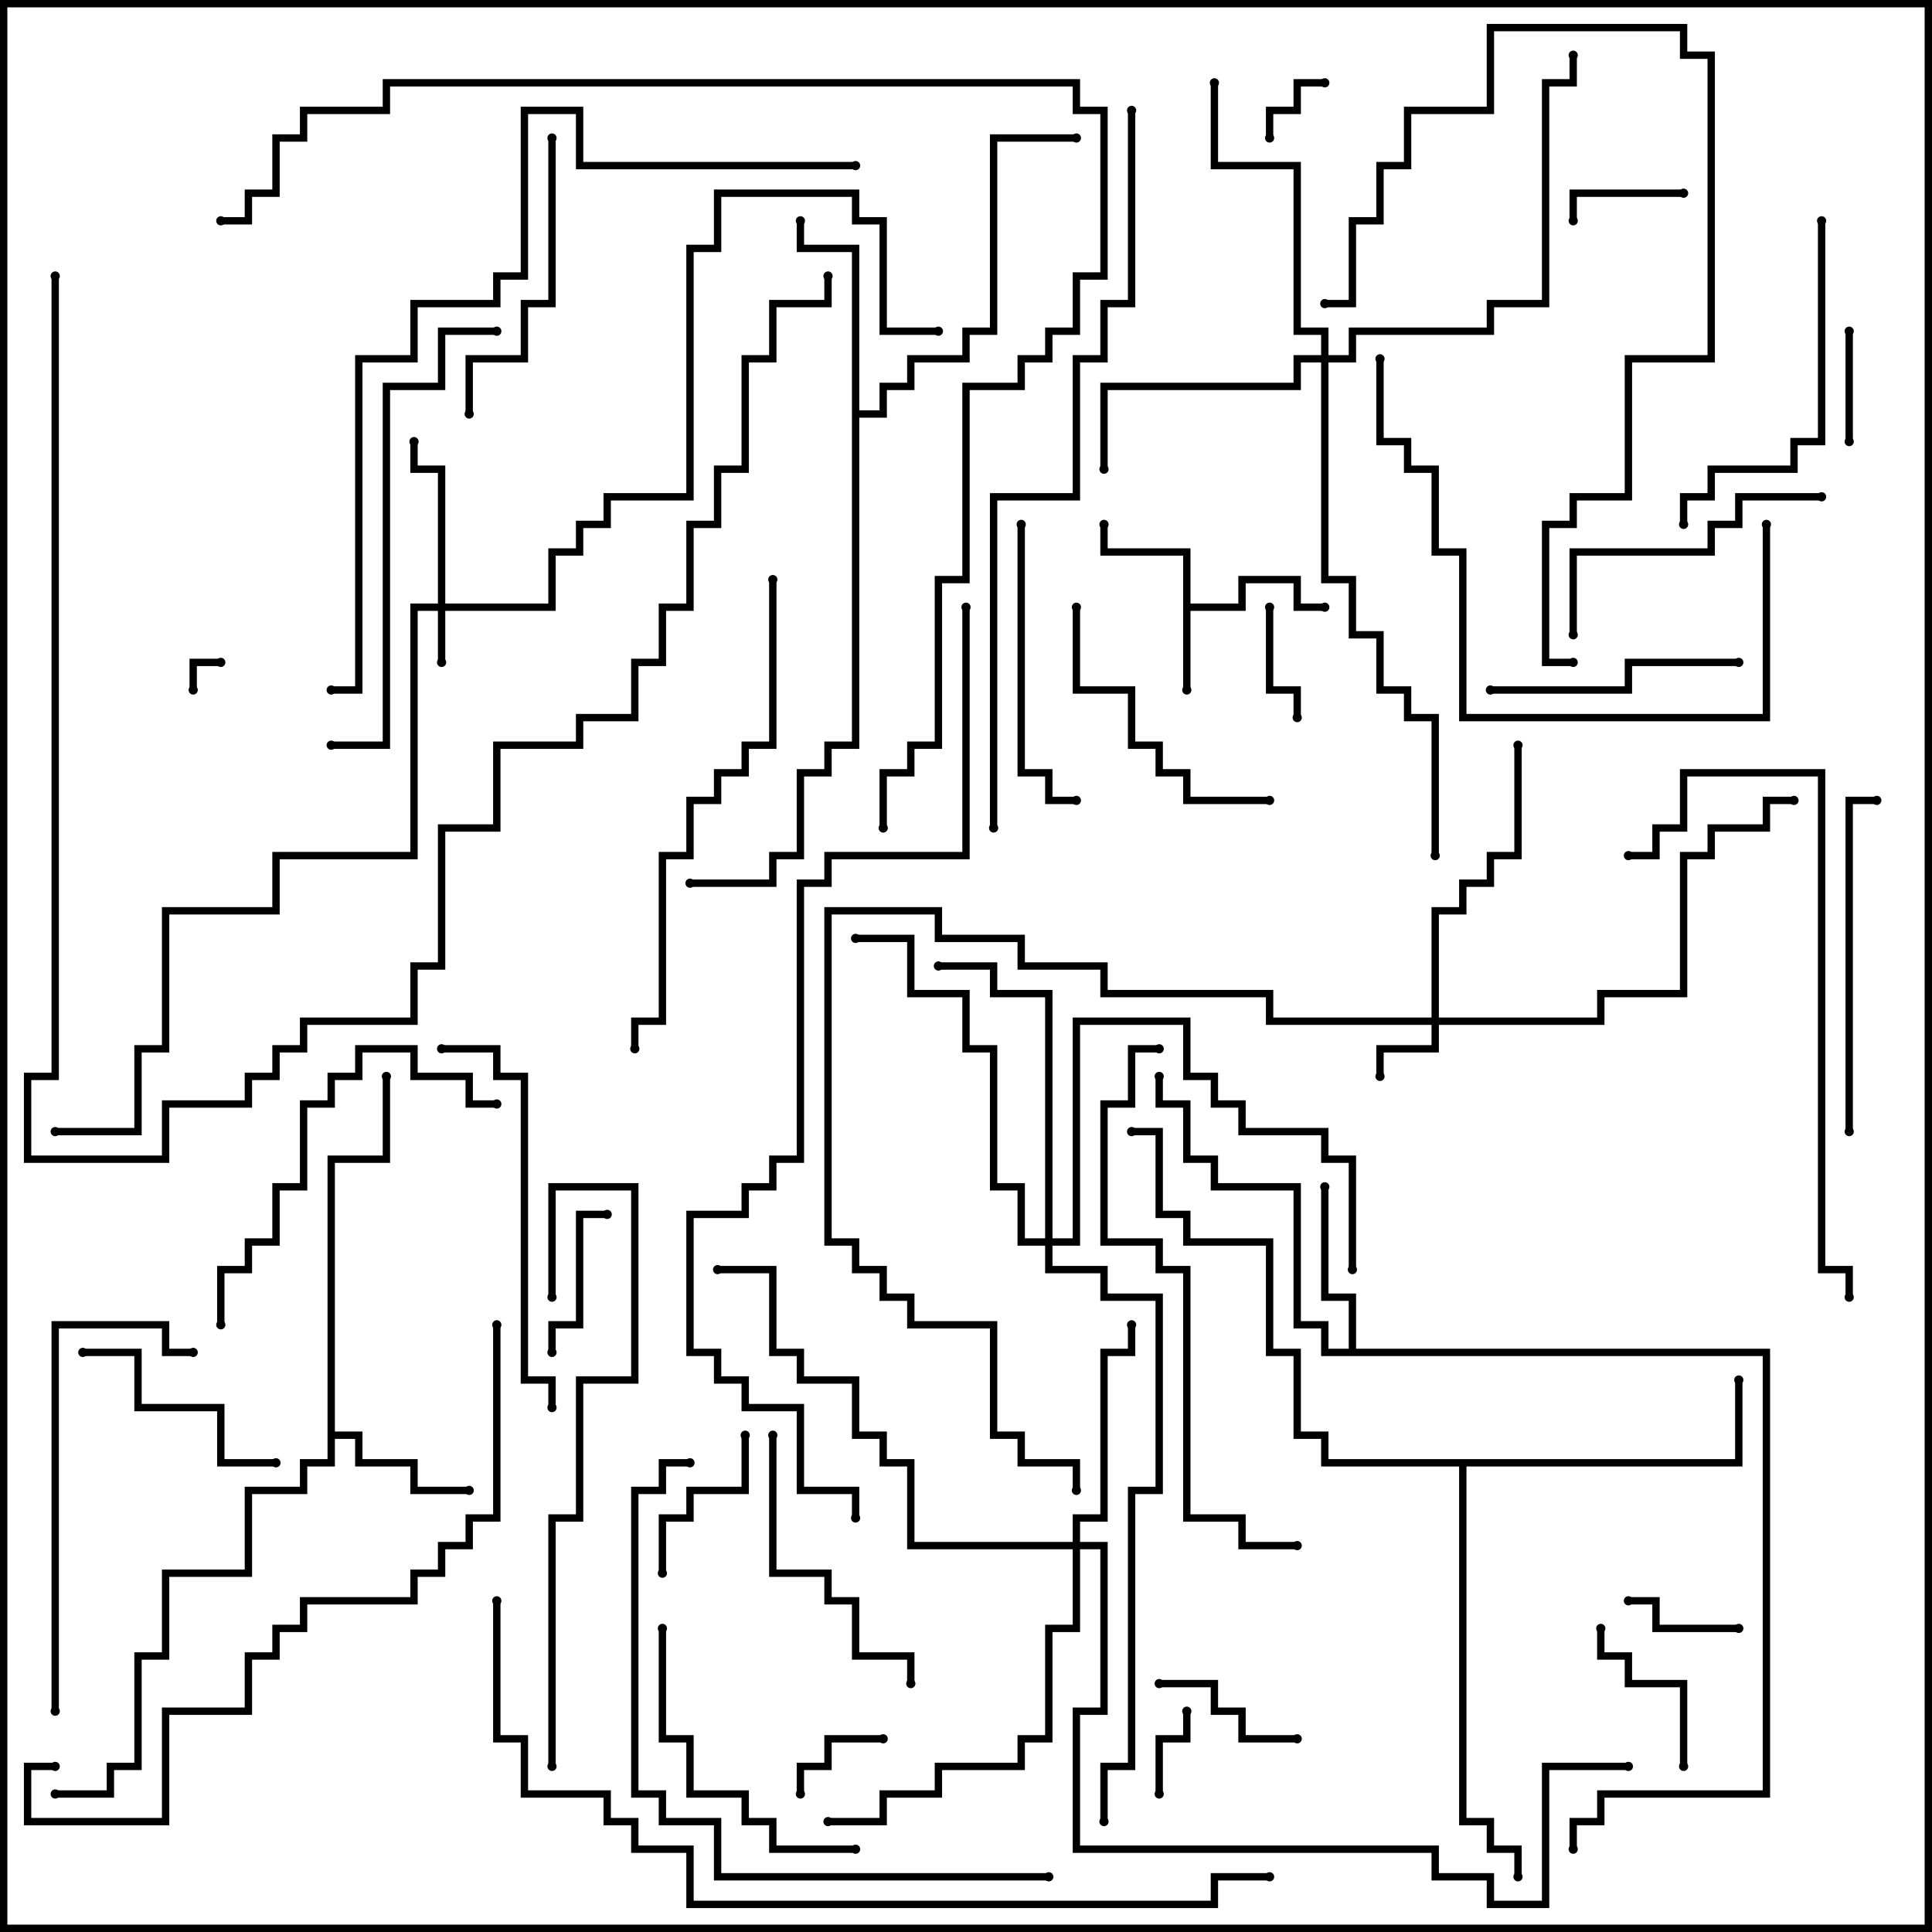 <svg version="1.1" width="105" height="105" xmlns="http://www.w3.org/2000/svg"><path d="M64.3,30.2L59.8,30.2L59.8,28.5L60.2,28.5L60.2,29.8L64.7,29.8L64.7,32.8L67.3,32.8L67.3,31.3L70.7,31.3L70.7,32.8L72,32.8L72,33.2L70.3,33.2L70.3,31.7L67.7,31.7L67.7,33.2L64.7,33.2L64.7,37.5L64.3,37.5z" stroke="none"/><path d="M17.8,62.8L20.8,62.8L20.8,58.5L21.2,58.5L21.2,63.2L18.2,63.2L18.2,77.8L19.7,77.8L19.7,79.3L22.7,79.3L22.7,80.8L25.5,80.8L25.5,81.2L22.3,81.2L22.3,79.7L19.3,79.7L19.3,78.2L18.2,78.2L18.2,79.7L16.7,79.7L16.7,81.2L13.7,81.2L13.7,85.7L9.2,85.7L9.2,90.2L7.7,90.2L7.7,96.2L6.2,96.2L6.2,97.7L3,97.7L3,97.3L5.8,97.3L5.8,95.8L7.3,95.8L7.3,89.8L8.8,89.8L8.8,85.3L13.3,85.3L13.3,80.8L16.3,80.8L16.3,79.3L17.8,79.3z" stroke="none"/><path d="M73.3,73.3L73.3,70.7L71.8,70.7L71.8,64.5L72.2,64.5L72.2,70.3L73.7,70.3L73.7,73.3L96.2,73.3L96.2,97.7L87.2,97.7L87.2,99.2L85.7,99.2L85.7,100.5L85.3,100.5L85.3,98.8L86.8,98.8L86.8,97.3L95.8,97.3L95.8,73.7L71.8,73.7L71.8,72.2L70.3,72.2L70.3,64.7L65.8,64.7L65.8,63.2L64.3,63.2L64.3,60.2L62.8,60.2L62.8,58.5L63.2,58.5L63.2,59.8L64.7,59.8L64.7,62.8L66.2,62.8L66.2,64.3L70.7,64.3L70.7,71.8L72.2,71.8L72.2,73.3z" stroke="none"/><path d="M46.3,13.7L43.3,13.7L43.3,12L43.7,12L43.7,13.3L46.7,13.3L46.7,22.3L47.8,22.3L47.8,20.8L49.3,20.8L49.3,19.3L52.3,19.3L52.3,17.8L53.8,17.8L53.8,7.3L58.5,7.3L58.5,7.7L54.2,7.7L54.2,18.2L52.7,18.2L52.7,19.7L49.7,19.7L49.7,21.2L48.2,21.2L48.2,22.7L46.7,22.7L46.7,40.7L45.2,40.7L45.2,42.2L43.7,42.2L43.7,46.7L42.2,46.7L42.2,48.2L37.5,48.2L37.5,47.8L41.8,47.8L41.8,46.3L43.3,46.3L43.3,41.8L44.8,41.8L44.8,40.3L46.3,40.3z" stroke="none"/><path d="M94.3,79.3L94.3,75L94.7,75L94.7,79.7L79.7,79.7L79.7,98.8L81.2,98.8L81.2,100.3L82.7,100.3L82.7,102L82.3,102L82.3,100.7L80.8,100.7L80.8,99.2L79.3,99.2L79.3,79.7L71.8,79.7L71.8,78.2L70.3,78.2L70.3,73.7L68.8,73.7L68.8,67.7L64.3,67.7L64.3,66.2L62.8,66.2L62.8,61.7L61.5,61.7L61.5,61.3L63.2,61.3L63.2,65.8L64.7,65.8L64.7,67.3L69.2,67.3L69.2,73.3L70.7,73.3L70.7,77.8L72.2,77.8L72.2,79.3z" stroke="none"/><path d="M23.8,32.8L23.8,25.7L22.3,25.7L22.3,24L22.7,24L22.7,25.3L24.2,25.3L24.2,32.8L29.8,32.8L29.8,29.8L31.3,29.8L31.3,28.3L32.8,28.3L32.8,26.8L37.3,26.8L37.3,13.3L38.8,13.3L38.8,10.3L46.7,10.3L46.7,11.8L48.2,11.8L48.2,17.8L51,17.8L51,18.2L47.8,18.2L47.8,12.2L46.3,12.2L46.3,10.7L39.2,10.7L39.2,13.7L37.7,13.7L37.7,27.2L33.2,27.2L33.2,28.7L31.7,28.7L31.7,30.2L30.2,30.2L30.2,33.2L24.2,33.2L24.2,36L23.8,36L23.8,33.2L22.7,33.2L22.7,46.7L15.2,46.7L15.2,49.7L9.2,49.7L9.2,57.2L7.7,57.2L7.7,61.7L3,61.7L3,61.3L7.3,61.3L7.3,56.8L8.8,56.8L8.8,49.3L14.8,49.3L14.8,46.3L22.3,46.3L22.3,32.8z" stroke="none"/><path d="M77.8,55.3L77.8,49.3L79.3,49.3L79.3,47.8L80.8,47.8L80.8,46.3L82.3,46.3L82.3,40.5L82.7,40.5L82.7,46.7L81.2,46.7L81.2,48.2L79.7,48.2L79.7,49.7L78.2,49.7L78.2,55.3L86.8,55.3L86.8,53.8L91.3,53.8L91.3,46.3L92.8,46.3L92.8,44.8L95.8,44.8L95.8,43.3L97.5,43.3L97.5,43.7L96.2,43.7L96.2,45.2L93.2,45.2L93.2,46.7L91.7,46.7L91.7,54.2L87.2,54.2L87.2,55.7L78.2,55.7L78.2,57.2L75.2,57.2L75.2,58.5L74.8,58.5L74.8,56.8L77.8,56.8L77.8,55.7L68.8,55.7L68.8,54.2L59.8,54.2L59.8,52.7L55.3,52.7L55.3,51.2L50.8,51.2L50.8,49.7L45.2,49.7L45.2,67.3L46.7,67.3L46.7,68.8L48.2,68.8L48.2,70.3L49.7,70.3L49.7,71.8L54.2,71.8L54.2,77.8L55.7,77.8L55.7,79.3L58.7,79.3L58.7,81L58.3,81L58.3,79.7L55.3,79.7L55.3,78.2L53.8,78.2L53.8,72.2L49.3,72.2L49.3,70.7L47.8,70.7L47.8,69.2L46.3,69.2L46.3,67.7L44.8,67.7L44.8,49.3L51.2,49.3L51.2,50.8L55.7,50.8L55.7,52.3L60.2,52.3L60.2,53.8L69.2,53.8L69.2,55.3z" stroke="none"/><path d="M58.3,83.8L58.3,82.3L59.8,82.3L59.8,73.3L61.3,73.3L61.3,72L61.7,72L61.7,73.7L60.2,73.7L60.2,82.7L58.7,82.7L58.7,83.8L60.2,83.8L60.2,93.2L58.7,93.2L58.7,100.3L78.2,100.3L78.2,101.8L81.2,101.8L81.2,103.3L83.8,103.3L83.8,95.8L88.5,95.8L88.5,96.2L84.2,96.2L84.2,103.7L80.8,103.7L80.8,102.2L77.8,102.2L77.8,100.7L58.3,100.7L58.3,92.8L59.8,92.8L59.8,84.2L58.7,84.2L58.7,88.7L57.2,88.7L57.2,94.7L55.7,94.7L55.7,96.2L51.2,96.2L51.2,97.7L48.2,97.7L48.2,99.2L45,99.2L45,98.8L47.8,98.8L47.8,97.3L50.8,97.3L50.8,95.8L55.3,95.8L55.3,94.3L56.8,94.3L56.8,88.3L58.3,88.3L58.3,84.2L49.3,84.2L49.3,79.7L47.8,79.7L47.8,78.2L46.3,78.2L46.3,75.2L43.3,75.2L43.3,73.7L41.8,73.7L41.8,69.2L39,69.2L39,68.8L42.2,68.8L42.2,73.3L43.7,73.3L43.7,74.8L46.7,74.8L46.7,77.8L48.2,77.8L48.2,79.3L49.7,79.3L49.7,83.8z" stroke="none"/><path d="M71.8,19.3L71.8,18.2L70.3,18.2L70.3,9.2L65.8,9.2L65.8,4.5L66.2,4.5L66.2,8.8L70.7,8.8L70.7,17.8L72.2,17.8L72.2,19.3L73.3,19.3L73.3,17.8L80.8,17.8L80.8,16.3L83.8,16.3L83.8,4.3L85.3,4.3L85.3,3L85.7,3L85.7,4.7L84.2,4.7L84.2,16.7L81.2,16.7L81.2,18.2L73.7,18.2L73.7,19.7L72.2,19.7L72.2,31.3L73.7,31.3L73.7,34.3L75.2,34.3L75.2,37.3L76.7,37.3L76.7,38.8L78.2,38.8L78.2,46.5L77.8,46.5L77.8,39.2L76.3,39.2L76.3,37.7L74.8,37.7L74.8,34.7L73.3,34.7L73.3,31.7L71.8,31.7L71.8,19.7L70.7,19.7L70.7,21.2L60.2,21.2L60.2,25.5L59.8,25.5L59.8,20.8L70.3,20.8L70.3,19.3z" stroke="none"/><path d="M56.8,67.3L56.8,54.2L53.8,54.2L53.8,52.7L51,52.7L51,52.3L54.2,52.3L54.2,53.8L57.2,53.8L57.2,67.3L58.3,67.3L58.3,55.3L64.7,55.3L64.7,58.3L66.2,58.3L66.2,59.8L67.7,59.8L67.7,61.3L72.2,61.3L72.2,62.8L73.7,62.8L73.7,69L73.3,69L73.3,63.2L71.8,63.2L71.8,61.7L67.3,61.7L67.3,60.2L65.8,60.2L65.8,58.7L64.3,58.7L64.3,55.7L58.7,55.7L58.7,67.7L57.2,67.7L57.2,68.8L60.2,68.8L60.2,70.3L63.2,70.3L63.2,81.2L61.7,81.2L61.7,96.2L60.2,96.2L60.2,99L59.8,99L59.8,95.8L61.3,95.8L61.3,80.8L62.8,80.8L62.8,70.7L59.8,70.7L59.8,69.2L56.8,69.2L56.8,67.7L55.3,67.7L55.3,64.7L53.8,64.7L53.8,57.2L52.3,57.2L52.3,54.2L49.3,54.2L49.3,51.2L46.5,51.2L46.5,50.8L49.7,50.8L49.7,53.8L52.7,53.8L52.7,56.8L54.2,56.8L54.2,64.3L55.7,64.3L55.7,67.3z" stroke="none"/><path d="M10.7,37.5L10.3,37.5L10.3,35.8L12,35.8L12,36.2L10.7,36.2z" stroke="none"/><path d="M69.2,7.5L68.8,7.5L68.8,5.8L70.3,5.8L70.3,4.3L72,4.3L72,4.7L70.7,4.7L70.7,6.2L69.2,6.2z" stroke="none"/><path d="M64.3,93L64.7,93L64.7,94.7L63.2,94.7L63.2,97.5L62.8,97.5L62.8,94.3L64.3,94.3z" stroke="none"/><path d="M48,94.3L48,94.7L45.2,94.7L45.2,96.2L43.7,96.2L43.7,97.5L43.3,97.5L43.3,95.8L44.8,95.8L44.8,94.3z" stroke="none"/><path d="M100.3,18L100.7,18L100.7,24L100.3,24z" stroke="none"/><path d="M68.8,33L69.2,33L69.2,37.3L70.7,37.3L70.7,39L70.3,39L70.3,37.7L68.8,37.7z" stroke="none"/><path d="M91.5,10.3L91.5,10.7L85.7,10.7L85.7,12L85.3,12L85.3,10.3z" stroke="none"/><path d="M94.5,88.3L94.5,88.7L89.8,88.7L89.8,87.2L88.5,87.2L88.5,86.8L90.2,86.8L90.2,88.3z" stroke="none"/><path d="M30.2,73.5L29.8,73.5L29.8,71.8L31.3,71.8L31.3,65.8L33,65.8L33,66.2L31.7,66.2L31.7,72.2L30.2,72.2z" stroke="none"/><path d="M70.5,94.3L70.5,94.7L67.3,94.7L67.3,93.2L65.8,93.2L65.8,91.7L63,91.7L63,91.3L66.2,91.3L66.2,92.8L67.7,92.8L67.7,94.3z" stroke="none"/><path d="M91.7,96L91.3,96L91.3,91.7L88.3,91.7L88.3,90.2L86.8,90.2L86.8,88.5L87.2,88.5L87.2,89.8L88.7,89.8L88.7,91.3L91.7,91.3z" stroke="none"/><path d="M40.3,78L40.7,78L40.7,81.2L37.7,81.2L37.7,82.7L36.2,82.7L36.2,85.5L35.8,85.5L35.8,82.3L37.3,82.3L37.3,80.8L40.3,80.8z" stroke="none"/><path d="M4.5,73.7L4.5,73.3L7.7,73.3L7.7,76.3L12.2,76.3L12.2,79.3L15,79.3L15,79.7L11.8,79.7L11.8,76.7L7.3,76.7L7.3,73.7z" stroke="none"/><path d="M94.5,35.8L94.5,36.2L88.7,36.2L88.7,37.7L81,37.7L81,37.3L88.3,37.3L88.3,35.8z" stroke="none"/><path d="M69,43.3L69,43.7L64.3,43.7L64.3,42.2L62.8,42.2L62.8,40.7L61.3,40.7L61.3,37.7L58.3,37.7L58.3,33L58.7,33L58.7,37.3L61.7,37.3L61.7,40.3L63.2,40.3L63.2,41.8L64.7,41.8L64.7,43.3z" stroke="none"/><path d="M55.3,28.5L55.7,28.5L55.7,41.8L57.2,41.8L57.2,43.3L58.5,43.3L58.5,43.7L56.8,43.7L56.8,42.2L55.3,42.2z" stroke="none"/><path d="M99,26.8L99,27.2L94.7,27.2L94.7,28.7L93.2,28.7L93.2,30.2L85.7,30.2L85.7,34.5L85.3,34.5L85.3,29.8L92.8,29.8L92.8,28.3L94.3,28.3L94.3,26.8z" stroke="none"/><path d="M41.8,78L42.2,78L42.2,85.3L45.2,85.3L45.2,86.8L46.7,86.8L46.7,89.8L49.7,89.8L49.7,91.5L49.3,91.5L49.3,90.2L46.3,90.2L46.3,87.2L44.8,87.2L44.8,85.7L41.8,85.7z" stroke="none"/><path d="M25.7,22.5L25.3,22.5L25.3,19.3L28.3,19.3L28.3,16.3L29.8,16.3L29.8,7.5L30.2,7.5L30.2,16.7L28.7,16.7L28.7,19.7L25.7,19.7z" stroke="none"/><path d="M35.8,88.5L36.2,88.5L36.2,94.3L37.7,94.3L37.7,97.3L40.7,97.3L40.7,98.8L42.2,98.8L42.2,100.3L46.5,100.3L46.5,100.7L41.8,100.7L41.8,99.2L40.3,99.2L40.3,97.7L37.3,97.7L37.3,94.7L35.8,94.7z" stroke="none"/><path d="M100.7,61.5L100.3,61.5L100.3,43.3L102,43.3L102,43.7L100.7,43.7z" stroke="none"/><path d="M98.8,12L99.2,12L99.2,24.2L97.7,24.2L97.7,25.7L93.2,25.7L93.2,27.2L91.7,27.2L91.7,28.5L91.3,28.5L91.3,26.8L92.8,26.8L92.8,25.3L97.3,25.3L97.3,23.8L98.8,23.8z" stroke="none"/><path d="M27,59.8L27,60.2L25.3,60.2L25.3,58.7L22.3,58.7L22.3,57.2L19.7,57.2L19.7,58.7L18.2,58.7L18.2,60.2L16.7,60.2L16.7,64.7L15.2,64.7L15.2,67.7L13.7,67.7L13.7,69.2L12.2,69.2L12.2,72L11.8,72L11.8,68.8L13.3,68.8L13.3,67.3L14.8,67.3L14.8,64.3L16.3,64.3L16.3,59.8L17.8,59.8L17.8,58.3L19.3,58.3L19.3,56.8L22.7,56.8L22.7,58.3L25.7,58.3L25.7,59.8z" stroke="none"/><path d="M24,57.2L24,56.8L27.2,56.8L27.2,58.3L28.7,58.3L28.7,74.8L30.2,74.8L30.2,76.5L29.8,76.5L29.8,75.2L28.3,75.2L28.3,58.7L26.8,58.7L26.8,57.2z" stroke="none"/><path d="M10.5,73.3L10.5,73.7L8.8,73.7L8.8,72.2L3.2,72.2L3.2,93L2.8,93L2.8,71.8L9.2,71.8L9.2,73.3z" stroke="none"/><path d="M74.8,19.5L75.2,19.5L75.2,23.8L76.7,23.8L76.7,25.3L78.2,25.3L78.2,29.8L79.7,29.8L79.7,38.8L95.8,38.8L95.8,28.5L96.2,28.5L96.2,39.2L79.3,39.2L79.3,30.2L77.8,30.2L77.8,25.7L76.3,25.7L76.3,24.2L74.8,24.2z" stroke="none"/><path d="M72,16.7L72,16.3L73.3,16.3L73.3,11.8L74.8,11.8L74.8,8.8L76.3,8.8L76.3,5.8L80.8,5.8L80.8,1.3L91.7,1.3L91.7,2.8L93.2,2.8L93.2,19.7L88.7,19.7L88.7,27.2L85.7,27.2L85.7,28.7L84.2,28.7L84.2,35.8L85.5,35.8L85.5,36.2L83.8,36.2L83.8,28.3L85.3,28.3L85.3,26.8L88.3,26.8L88.3,19.3L92.8,19.3L92.8,3.2L91.3,3.2L91.3,1.7L81.2,1.7L81.2,6.2L76.7,6.2L76.7,9.2L75.2,9.2L75.2,12.2L73.7,12.2L73.7,16.7z" stroke="none"/><path d="M27,17.8L27,18.2L24.2,18.2L24.2,21.2L21.2,21.2L21.2,40.7L18,40.7L18,40.3L20.8,40.3L20.8,20.8L23.8,20.8L23.8,17.8z" stroke="none"/><path d="M30.2,96L29.8,96L29.8,82.3L31.3,82.3L31.3,74.8L34.3,74.8L34.3,64.7L30.2,64.7L30.2,70.5L29.8,70.5L29.8,64.3L34.7,64.3L34.7,75.2L31.7,75.2L31.7,82.7L30.2,82.7z" stroke="none"/><path d="M41.8,31.5L42.2,31.5L42.2,40.7L40.7,40.7L40.7,42.2L39.2,42.2L39.2,43.7L37.7,43.7L37.7,46.7L36.2,46.7L36.2,55.7L34.7,55.7L34.7,57L34.3,57L34.3,55.3L35.8,55.3L35.8,46.3L37.3,46.3L37.3,43.3L38.8,43.3L38.8,41.8L40.3,41.8L40.3,40.3L41.8,40.3z" stroke="none"/><path d="M100.7,70.5L100.3,70.5L100.3,69.2L98.8,69.2L98.8,42.2L91.7,42.2L91.7,45.2L90.2,45.2L90.2,46.7L88.5,46.7L88.5,46.3L89.8,46.3L89.8,44.8L91.3,44.8L91.3,41.8L99.2,41.8L99.2,68.8L100.7,68.8z" stroke="none"/><path d="M63,56.8L63,57.2L61.7,57.2L61.7,60.2L60.2,60.2L60.2,67.3L63.2,67.3L63.2,68.8L64.7,68.8L64.7,82.3L67.7,82.3L67.7,83.8L70.5,83.8L70.5,84.2L67.3,84.2L67.3,82.7L64.3,82.7L64.3,69.2L62.8,69.2L62.8,67.7L59.8,67.7L59.8,59.8L61.3,59.8L61.3,56.8z" stroke="none"/><path d="M37.5,79.3L37.5,79.7L36.2,79.7L36.2,81.2L34.7,81.2L34.7,97.3L36.2,97.3L36.2,98.8L39.2,98.8L39.2,101.8L57,101.8L57,102.2L38.8,102.2L38.8,99.2L35.8,99.2L35.8,97.7L34.3,97.7L34.3,80.8L35.8,80.8L35.8,79.3z" stroke="none"/><path d="M3,95.8L3,96.2L1.7,96.2L1.7,98.8L8.8,98.8L8.8,92.8L13.3,92.8L13.3,89.8L14.8,89.8L14.8,88.3L16.3,88.3L16.3,86.8L22.3,86.8L22.3,85.3L23.8,85.3L23.8,83.8L25.3,83.8L25.3,82.3L26.8,82.3L26.8,72L27.2,72L27.2,82.7L25.7,82.7L25.7,84.2L24.2,84.2L24.2,85.7L22.7,85.7L22.7,87.2L16.7,87.2L16.7,88.7L15.2,88.7L15.2,90.2L13.7,90.2L13.7,93.2L9.2,93.2L9.2,99.2L1.3,99.2L1.3,95.8z" stroke="none"/><path d="M61.3,6L61.7,6L61.7,16.7L60.2,16.7L60.2,19.7L58.7,19.7L58.7,27.2L54.2,27.2L54.2,45L53.8,45L53.8,26.8L58.3,26.8L58.3,19.3L59.8,19.3L59.8,16.3L61.3,16.3z" stroke="none"/><path d="M46.5,8.8L46.5,9.2L31.3,9.2L31.3,6.2L28.7,6.2L28.7,15.2L27.2,15.2L27.2,16.7L22.7,16.7L22.7,19.7L19.7,19.7L19.7,37.7L18,37.7L18,37.3L19.3,37.3L19.3,19.3L22.3,19.3L22.3,16.3L26.8,16.3L26.8,14.8L28.3,14.8L28.3,5.8L31.7,5.8L31.7,8.8z" stroke="none"/><path d="M2.8,15L3.2,15L3.2,58.7L1.7,58.7L1.7,62.8L8.8,62.8L8.8,59.8L13.3,59.8L13.3,58.3L14.8,58.3L14.8,56.8L16.3,56.8L16.3,55.3L22.3,55.3L22.3,52.3L23.8,52.3L23.8,44.8L26.8,44.8L26.8,40.3L31.3,40.3L31.3,38.8L34.3,38.8L34.3,35.8L35.8,35.8L35.8,32.8L37.3,32.8L37.3,28.3L38.8,28.3L38.8,25.3L40.3,25.3L40.3,19.3L41.8,19.3L41.8,16.3L44.8,16.3L44.8,15L45.2,15L45.2,16.7L42.2,16.7L42.2,19.7L40.7,19.7L40.7,25.7L39.2,25.7L39.2,28.7L37.7,28.7L37.7,33.2L36.2,33.2L36.2,36.2L34.7,36.2L34.7,39.2L31.7,39.2L31.7,40.7L27.2,40.7L27.2,45.2L24.2,45.2L24.2,52.7L22.7,52.7L22.7,55.7L16.7,55.7L16.7,57.2L15.2,57.2L15.2,58.7L13.7,58.7L13.7,60.2L9.2,60.2L9.2,63.2L1.3,63.2L1.3,58.3L2.8,58.3z" stroke="none"/><path d="M26.8,87L27.2,87L27.2,94.3L28.7,94.3L28.7,97.3L33.2,97.3L33.2,98.8L34.7,98.8L34.7,100.3L37.7,100.3L37.7,103.3L65.8,103.3L65.8,101.8L69,101.8L69,102.2L66.2,102.2L66.2,103.7L37.3,103.7L37.3,100.7L34.3,100.7L34.3,99.2L32.8,99.2L32.8,97.7L28.3,97.7L28.3,94.7L26.8,94.7z" stroke="none"/><path d="M12,12.2L12,11.8L13.3,11.8L13.3,10.3L14.8,10.3L14.8,7.3L16.3,7.3L16.3,5.8L20.8,5.8L20.8,4.3L58.7,4.3L58.7,5.8L60.2,5.8L60.2,15.2L58.7,15.2L58.7,18.2L57.2,18.2L57.2,19.7L55.7,19.7L55.7,21.2L52.7,21.2L52.7,31.7L51.2,31.7L51.2,40.7L49.7,40.7L49.7,42.2L48.2,42.2L48.2,45L47.8,45L47.8,41.8L49.3,41.8L49.3,40.3L50.8,40.3L50.8,31.3L52.3,31.3L52.3,20.8L55.3,20.8L55.3,19.3L56.8,19.3L56.8,17.8L58.3,17.8L58.3,14.8L59.8,14.8L59.8,6.2L58.3,6.2L58.3,4.7L21.2,4.7L21.2,6.2L16.7,6.2L16.7,7.7L15.2,7.7L15.2,10.7L13.7,10.7L13.7,12.2z" stroke="none"/><path d="M52.3,33L52.7,33L52.7,46.7L45.2,46.7L45.2,48.2L43.7,48.2L43.7,63.2L42.2,63.2L42.2,64.7L40.7,64.7L40.7,66.2L37.7,66.2L37.7,73.3L39.2,73.3L39.2,74.8L40.7,74.8L40.7,76.3L43.7,76.3L43.7,80.8L46.7,80.8L46.7,82.5L46.3,82.5L46.3,81.2L43.3,81.2L43.3,76.7L40.3,76.7L40.3,75.2L38.8,75.2L38.8,73.7L37.3,73.7L37.3,65.8L40.3,65.8L40.3,64.3L41.8,64.3L41.8,62.8L43.3,62.8L43.3,47.8L44.8,47.8L44.8,46.3L52.3,46.3z" stroke="none"/><circle cx="64.5" cy="37.5" r="0.25" stroke-width="0" fill="#000" /><circle cx="60" cy="28.5" r="0.25" stroke-width="0" fill="#000" /><circle cx="72" cy="33" r="0.25" stroke-width="0" fill="#000" /><circle cx="25.5" cy="81" r="0.25" stroke-width="0" fill="#000" /><circle cx="21" cy="58.5" r="0.25" stroke-width="0" fill="#000" /><circle cx="3" cy="97.5" r="0.25" stroke-width="0" fill="#000" /><circle cx="72" cy="64.5" r="0.25" stroke-width="0" fill="#000" /><circle cx="63" cy="58.5" r="0.25" stroke-width="0" fill="#000" /><circle cx="85.5" cy="100.5" r="0.25" stroke-width="0" fill="#000" /><circle cx="43.5" cy="12" r="0.25" stroke-width="0" fill="#000" /><circle cx="58.5" cy="7.5" r="0.25" stroke-width="0" fill="#000" /><circle cx="37.5" cy="48" r="0.25" stroke-width="0" fill="#000" /><circle cx="94.5" cy="75" r="0.25" stroke-width="0" fill="#000" /><circle cx="82.5" cy="102" r="0.25" stroke-width="0" fill="#000" /><circle cx="61.5" cy="61.5" r="0.25" stroke-width="0" fill="#000" /><circle cx="24" cy="36" r="0.25" stroke-width="0" fill="#000" /><circle cx="22.5" cy="24" r="0.25" stroke-width="0" fill="#000" /><circle cx="51" cy="18" r="0.25" stroke-width="0" fill="#000" /><circle cx="3" cy="61.5" r="0.25" stroke-width="0" fill="#000" /><circle cx="75" cy="58.5" r="0.25" stroke-width="0" fill="#000" /><circle cx="82.5" cy="40.5" r="0.25" stroke-width="0" fill="#000" /><circle cx="97.5" cy="43.5" r="0.25" stroke-width="0" fill="#000" /><circle cx="58.5" cy="81" r="0.25" stroke-width="0" fill="#000" /><circle cx="61.5" cy="72" r="0.25" stroke-width="0" fill="#000" /><circle cx="45" cy="99" r="0.25" stroke-width="0" fill="#000" /><circle cx="39" cy="69" r="0.25" stroke-width="0" fill="#000" /><circle cx="88.5" cy="96" r="0.25" stroke-width="0" fill="#000" /><circle cx="60" cy="25.5" r="0.25" stroke-width="0" fill="#000" /><circle cx="66" cy="4.5" r="0.25" stroke-width="0" fill="#000" /><circle cx="85.5" cy="3" r="0.25" stroke-width="0" fill="#000" /><circle cx="78" cy="46.5" r="0.25" stroke-width="0" fill="#000" /><circle cx="51" cy="52.5" r="0.25" stroke-width="0" fill="#000" /><circle cx="73.5" cy="69" r="0.25" stroke-width="0" fill="#000" /><circle cx="46.5" cy="51" r="0.25" stroke-width="0" fill="#000" /><circle cx="60" cy="99" r="0.25" stroke-width="0" fill="#000" /><circle cx="10.5" cy="37.5" r="0.25" stroke-width="0" fill="#000" /><circle cx="12" cy="36" r="0.25" stroke-width="0" fill="#000" /><circle cx="69" cy="7.5" r="0.25" stroke-width="0" fill="#000" /><circle cx="72" cy="4.5" r="0.25" stroke-width="0" fill="#000" /><circle cx="64.5" cy="93" r="0.25" stroke-width="0" fill="#000" /><circle cx="63" cy="97.5" r="0.25" stroke-width="0" fill="#000" /><circle cx="48" cy="94.5" r="0.25" stroke-width="0" fill="#000" /><circle cx="43.5" cy="97.5" r="0.25" stroke-width="0" fill="#000" /><circle cx="100.5" cy="18" r="0.25" stroke-width="0" fill="#000" /><circle cx="100.5" cy="24" r="0.25" stroke-width="0" fill="#000" /><circle cx="69" cy="33" r="0.25" stroke-width="0" fill="#000" /><circle cx="70.5" cy="39" r="0.25" stroke-width="0" fill="#000" /><circle cx="91.5" cy="10.5" r="0.25" stroke-width="0" fill="#000" /><circle cx="85.5" cy="12" r="0.25" stroke-width="0" fill="#000" /><circle cx="94.5" cy="88.5" r="0.25" stroke-width="0" fill="#000" /><circle cx="88.5" cy="87" r="0.25" stroke-width="0" fill="#000" /><circle cx="30" cy="73.5" r="0.25" stroke-width="0" fill="#000" /><circle cx="33" cy="66" r="0.25" stroke-width="0" fill="#000" /><circle cx="70.5" cy="94.5" r="0.25" stroke-width="0" fill="#000" /><circle cx="63" cy="91.5" r="0.25" stroke-width="0" fill="#000" /><circle cx="91.5" cy="96" r="0.25" stroke-width="0" fill="#000" /><circle cx="87" cy="88.5" r="0.25" stroke-width="0" fill="#000" /><circle cx="40.5" cy="78" r="0.25" stroke-width="0" fill="#000" /><circle cx="36" cy="85.5" r="0.25" stroke-width="0" fill="#000" /><circle cx="4.5" cy="73.5" r="0.25" stroke-width="0" fill="#000" /><circle cx="15" cy="79.5" r="0.25" stroke-width="0" fill="#000" /><circle cx="94.5" cy="36" r="0.25" stroke-width="0" fill="#000" /><circle cx="81" cy="37.5" r="0.25" stroke-width="0" fill="#000" /><circle cx="69" cy="43.5" r="0.25" stroke-width="0" fill="#000" /><circle cx="58.5" cy="33" r="0.25" stroke-width="0" fill="#000" /><circle cx="55.5" cy="28.5" r="0.25" stroke-width="0" fill="#000" /><circle cx="58.5" cy="43.5" r="0.25" stroke-width="0" fill="#000" /><circle cx="99" cy="27" r="0.25" stroke-width="0" fill="#000" /><circle cx="85.5" cy="34.5" r="0.25" stroke-width="0" fill="#000" /><circle cx="42" cy="78" r="0.25" stroke-width="0" fill="#000" /><circle cx="49.5" cy="91.5" r="0.25" stroke-width="0" fill="#000" /><circle cx="25.5" cy="22.5" r="0.25" stroke-width="0" fill="#000" /><circle cx="30" cy="7.5" r="0.25" stroke-width="0" fill="#000" /><circle cx="36" cy="88.5" r="0.25" stroke-width="0" fill="#000" /><circle cx="46.5" cy="100.5" r="0.25" stroke-width="0" fill="#000" /><circle cx="100.5" cy="61.5" r="0.25" stroke-width="0" fill="#000" /><circle cx="102" cy="43.5" r="0.25" stroke-width="0" fill="#000" /><circle cx="99" cy="12" r="0.25" stroke-width="0" fill="#000" /><circle cx="91.5" cy="28.5" r="0.25" stroke-width="0" fill="#000" /><circle cx="27" cy="60" r="0.25" stroke-width="0" fill="#000" /><circle cx="12" cy="72" r="0.25" stroke-width="0" fill="#000" /><circle cx="24" cy="57" r="0.25" stroke-width="0" fill="#000" /><circle cx="30" cy="76.5" r="0.25" stroke-width="0" fill="#000" /><circle cx="10.5" cy="73.5" r="0.25" stroke-width="0" fill="#000" /><circle cx="3" cy="93" r="0.25" stroke-width="0" fill="#000" /><circle cx="75" cy="19.5" r="0.25" stroke-width="0" fill="#000" /><circle cx="96" cy="28.5" r="0.25" stroke-width="0" fill="#000" /><circle cx="72" cy="16.5" r="0.25" stroke-width="0" fill="#000" /><circle cx="85.5" cy="36" r="0.25" stroke-width="0" fill="#000" /><circle cx="27" cy="18" r="0.25" stroke-width="0" fill="#000" /><circle cx="18" cy="40.5" r="0.25" stroke-width="0" fill="#000" /><circle cx="30" cy="96" r="0.25" stroke-width="0" fill="#000" /><circle cx="30" cy="70.5" r="0.25" stroke-width="0" fill="#000" /><circle cx="42" cy="31.5" r="0.25" stroke-width="0" fill="#000" /><circle cx="34.5" cy="57" r="0.25" stroke-width="0" fill="#000" /><circle cx="100.5" cy="70.5" r="0.25" stroke-width="0" fill="#000" /><circle cx="88.5" cy="46.5" r="0.25" stroke-width="0" fill="#000" /><circle cx="63" cy="57" r="0.25" stroke-width="0" fill="#000" /><circle cx="70.5" cy="84" r="0.25" stroke-width="0" fill="#000" /><circle cx="37.5" cy="79.5" r="0.25" stroke-width="0" fill="#000" /><circle cx="57" cy="102" r="0.25" stroke-width="0" fill="#000" /><circle cx="3" cy="96" r="0.25" stroke-width="0" fill="#000" /><circle cx="27" cy="72" r="0.25" stroke-width="0" fill="#000" /><circle cx="61.5" cy="6" r="0.25" stroke-width="0" fill="#000" /><circle cx="54" cy="45" r="0.25" stroke-width="0" fill="#000" /><circle cx="46.5" cy="9" r="0.25" stroke-width="0" fill="#000" /><circle cx="18" cy="37.5" r="0.25" stroke-width="0" fill="#000" /><circle cx="3" cy="15" r="0.25" stroke-width="0" fill="#000" /><circle cx="45" cy="15" r="0.25" stroke-width="0" fill="#000" /><circle cx="27" cy="87" r="0.25" stroke-width="0" fill="#000" /><circle cx="69" cy="102" r="0.25" stroke-width="0" fill="#000" /><circle cx="12" cy="12" r="0.25" stroke-width="0" fill="#000" /><circle cx="48" cy="45" r="0.25" stroke-width="0" fill="#000" /><circle cx="52.5" cy="33" r="0.25" stroke-width="0" fill="#000" /><circle cx="46.5" cy="82.5" r="0.25" stroke-width="0" fill="#000" /><rect x="0" y="0" width="105" height="105" stroke-width="0.8" stroke="#000" fill="none" /></svg>